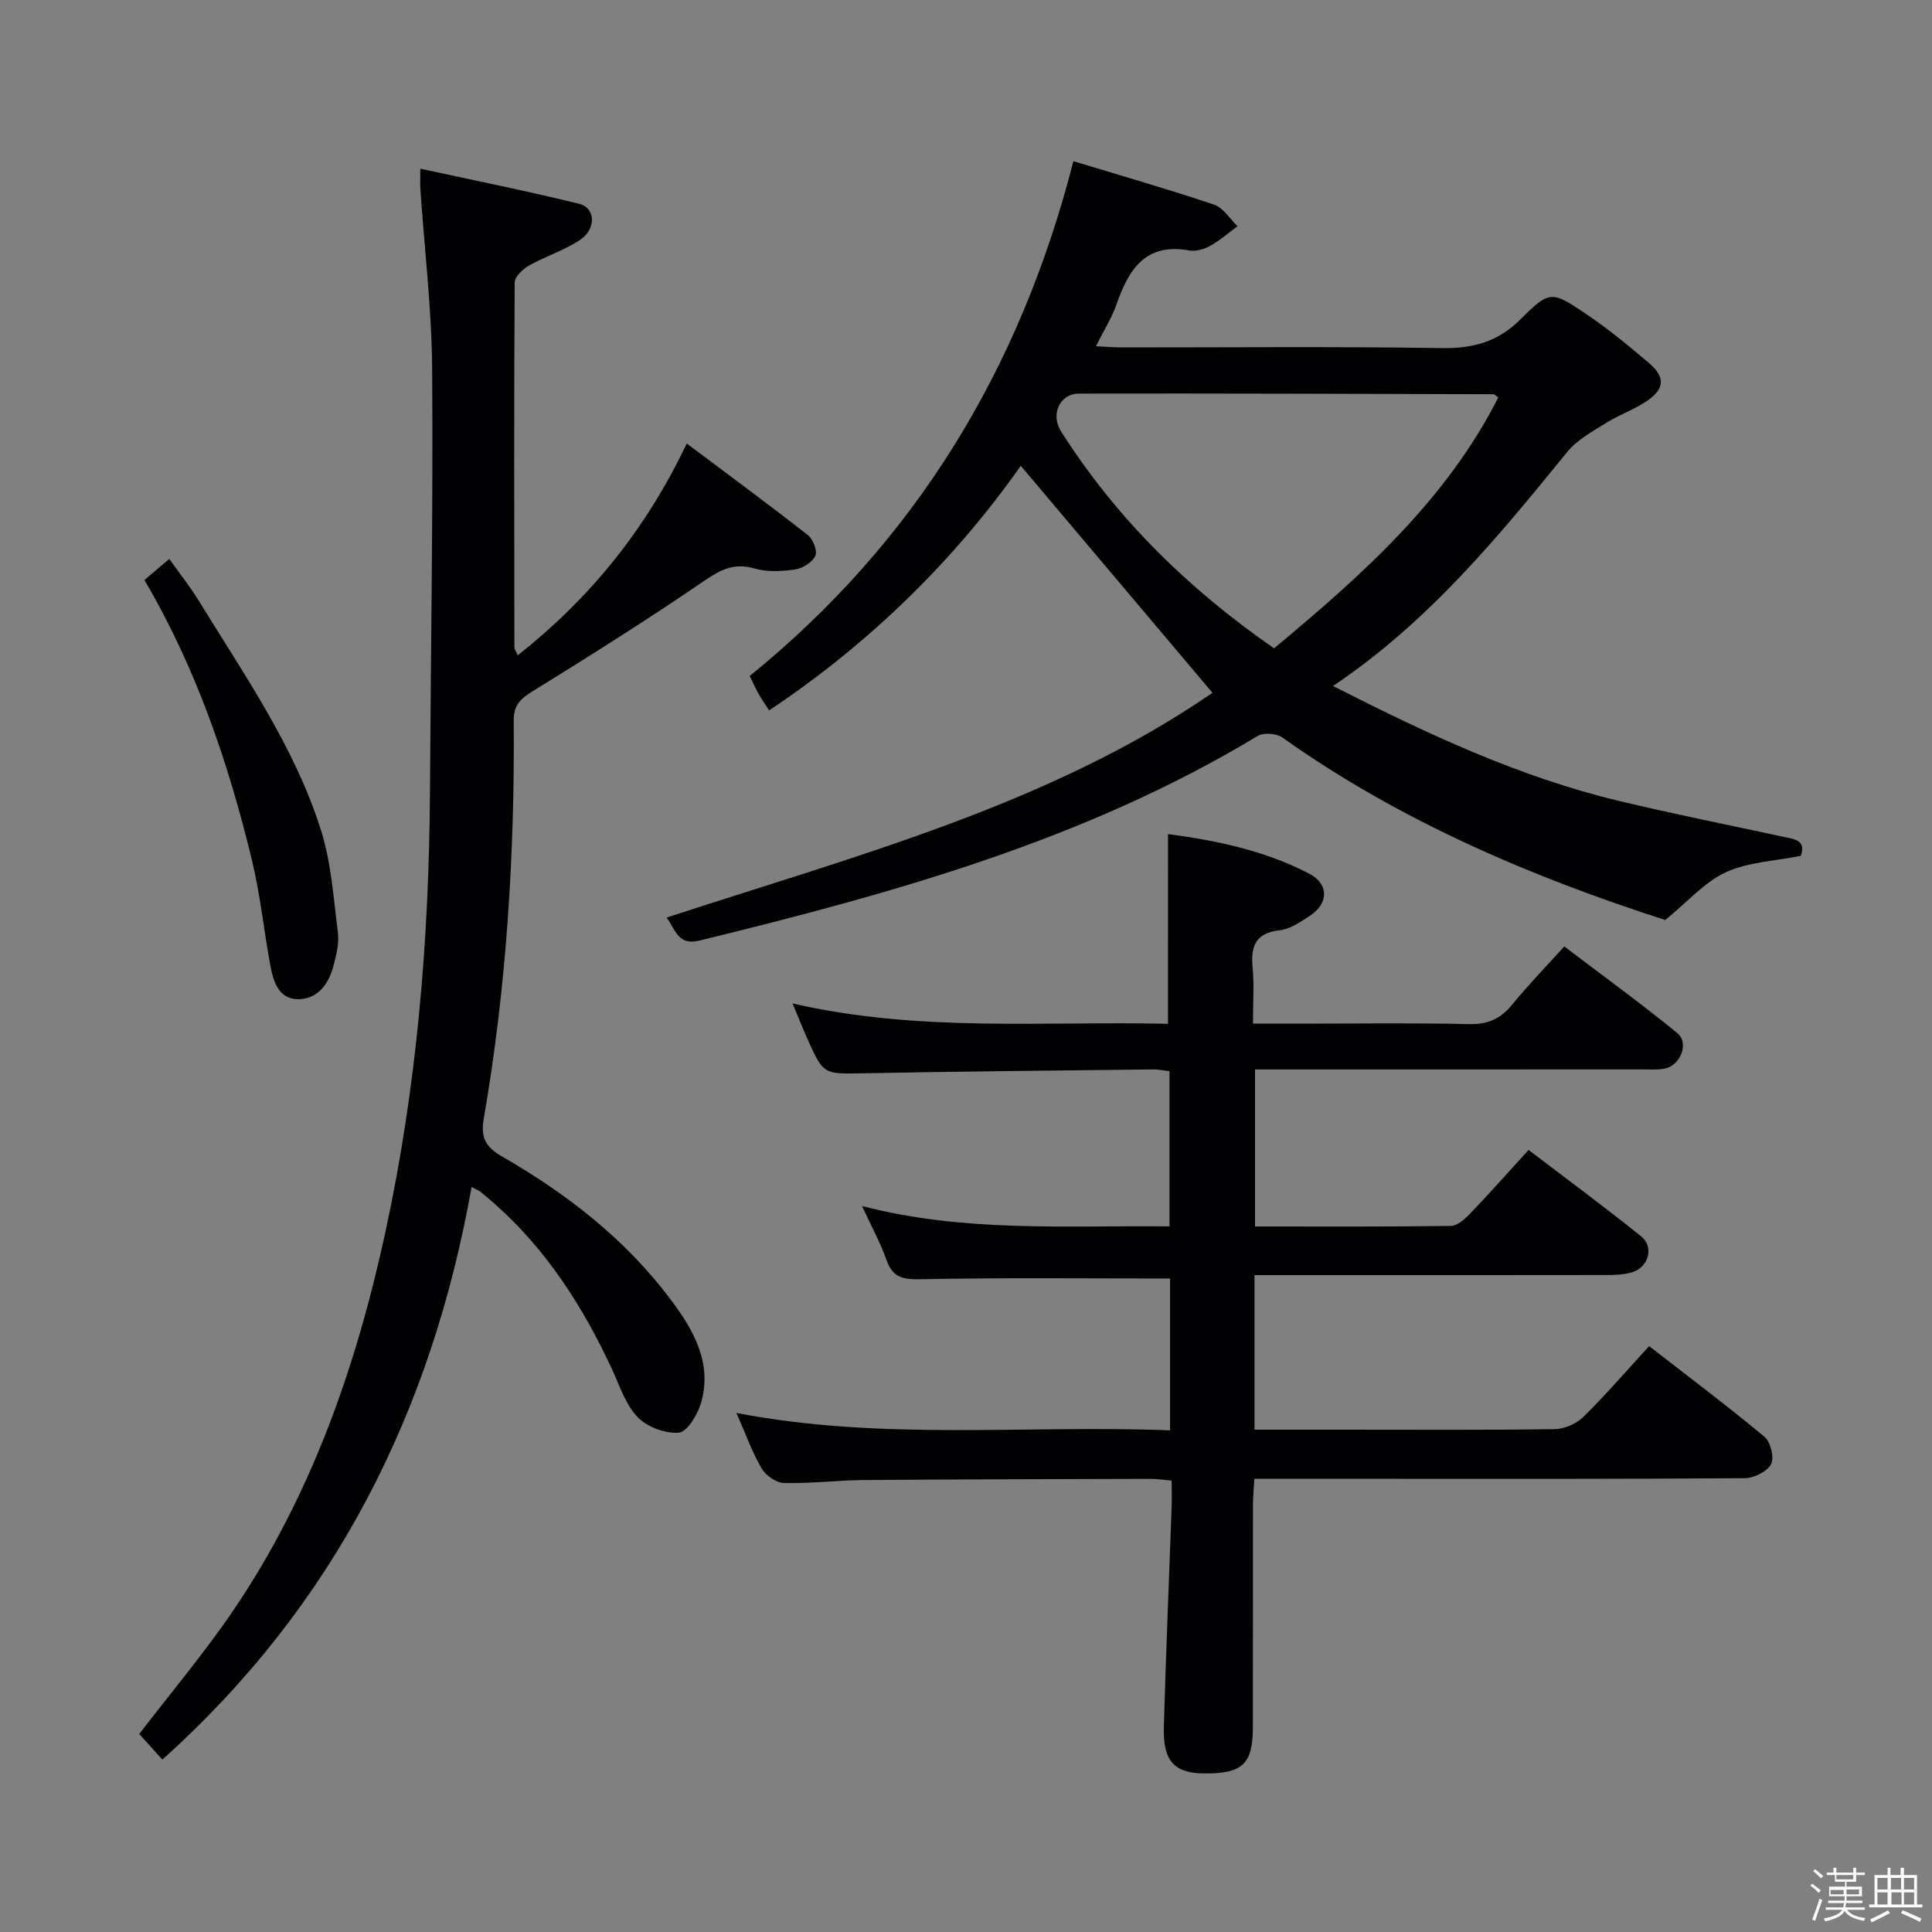 <svg enable-background="new 0 0 400 400" viewBox="0 0 400 400" xmlns="http://www.w3.org/2000/svg"><rect x="0" y="0" width="400" height="400" fill="#808080" stroke="none"/><path d="m374.8 390.4.4-.4c.7.5 1.3 1 1.8 1.4l-.5.5c-.5-.6-1.1-1.1-1.7-1.5zm1 7.3-.6-.3c.5-1.4 1.1-2.8 1.5-4.3.2.1.4.2.6.3-.5 1.3-1 2.8-1.5 4.3zm-.4-10.3.4-.4c.4.3 1 .8 1.7 1.4l-.5.5c-.4-.5-1-1-1.6-1.5zm2.5.3h1.7v-1h.6v1h3.5v-1h.6v1h1.8v.5h-1.8v1.4h-2v1h3.2v2h-3.2v.9h3.3v.5h-3.4c0 .3-.1.6-.1.9h4v.5h-3.7c.7.9 1.9 1.5 3.8 1.7-.1.2-.2.4-.3.6-2.1-.4-3.5-1.1-4-2.1-.4 1-1.8 1.7-4 2.2-.1-.2-.2-.4-.3-.6 2.1-.4 3.4-1 3.8-1.8h-3.4v-.5h3.6c.1-.3.1-.6.2-.9h-3.3v-.5h3.4c0-.3 0-.6 0-.9h-3.2v-2h3.3v-1h-2.1v-1.4h-1.7v-.5zm1.1 3.5v1h2.7c0-.3 0-.4 0-.4 0-.1 0-.2 0-.2 0-.1 0-.2 0-.3h-2.7zm1.2-3v.9h3.5v-.9zm4.7 3h-2.6v.6.4h2.6z" fill="#fcfbfa"/><path d="m393.6 386.7h.6v1.5h2.7v6.1h1.1v.6h-11v-.6h1.1v-6.1h2.7v-1.5h.6v1.5h2.1v-1.5zm-2.7 8.8.4.6c-1.2.6-2.5 1.3-3.8 1.9-.1-.2-.2-.4-.3-.6 1.2-.6 2.5-1.2 3.7-1.9zm-2.2-6.7v2.4h2.1v-2.4zm0 3v2.5h2.1v-2.5zm2.8-3v2.4h2.1v-2.4zm.1 3v2.5h2.1v-2.5h-2.2zm5.9 6.1c-1.4-.7-2.7-1.3-3.9-1.8l.3-.6c1.5.6 2.7 1.2 3.9 1.7zm-1.2-9.1h-2.1v2.4h2.1zm-2.1 3v2.5h2.1v-2.5z" fill="#fcfbfa"/><g fill="#010104"><path d="m241.83 172.69c10 1.32 20.03 3.4 29.24 8.2 4.1 2.13 4.02 6.17.16 8.69-1.94 1.26-4.07 2.77-6.24 3.01-5.07.57-6.07 3.3-5.65 7.76.34 3.6.07 7.26.07 11.58h10.25c11.5 0 23-.17 34.49.1 3.9.09 6.55-1.11 8.95-4.06 3.24-3.99 6.85-7.68 10.77-12.02 7.94 6.04 15.84 11.77 23.39 17.93 2.52 2.05.68 6.72-2.59 7.36-1.45.28-2.99.17-4.48.17-24.83.01-49.66.01-74.49.01-1.81 0-3.62 0-5.86 0v32.51c13.61 0 27.06.07 40.51-.11 1.35-.02 2.9-1.38 3.96-2.49 4.02-4.2 7.89-8.56 12.17-13.25 7.87 6.01 15.73 11.8 23.32 17.91 2.71 2.18 1.51 6.41-1.89 7.42-1.71.51-3.6.57-5.41.57-22.33.04-44.66.02-66.99.02-1.82 0-3.63 0-5.78 0v32h18.14c14.66 0 29.33.1 43.99-.11 2.02-.03 4.5-1.1 5.94-2.52 4.62-4.54 8.86-9.47 13.63-14.67 8.07 6.27 16.14 12.32 23.88 18.77 1.27 1.06 2.08 4.34 1.37 5.67-.82 1.54-3.55 2.89-5.46 2.9-25.16.19-50.32.13-75.48.13-8.49 0-16.98 0-26.04 0-.11 2.02-.29 3.78-.29 5.54-.02 15.33.01 30.66-.02 45.99-.02 7.56-2.17 9.53-10.08 9.47-6.17-.05-8.55-2.55-8.35-9.59.42-15.12 1.07-30.24 1.61-45.36.06-1.79.01-3.59.01-5.68-1.8-.15-3.07-.36-4.34-.36-19.83.06-39.65.09-59.48.25-5.48.05-10.97.74-16.44.61-1.6-.04-3.77-1.54-4.62-3-1.96-3.35-3.28-7.09-5.23-11.5 30.28 5.82 59.92 2.43 89.78 3.6 0-10.92 0-21.32 0-31.44-17.38 0-34.5-.19-51.6.15-3.71.08-5.84-.33-7.13-4.03-1.24-3.54-3.09-6.87-5.05-11.12 21.38 5.52 42.34 3.99 63.66 4.21 0-10.79 0-21.31 0-32.14-1.21-.13-2.32-.38-3.44-.36-19.98.23-39.96.42-59.93.8-8.24.15-8.25.35-11.59-7.12-.98-2.19-1.86-4.43-3.08-7.34 26.2 6.04 52.01 3.62 77.73 4.22.01-13.06.01-25.78.01-39.28z"/><path d="m275.99 142.03c19.69 10.02 38.62 18.85 59.11 23.77 11.28 2.71 22.67 4.97 34.01 7.43 2.29.5 4.93.65 3.72 3.97-5.27 1.06-10.82 1.25-15.49 3.38-4.4 2.01-7.86 6.06-12.57 9.9-27.1-8.74-54.59-20.24-79.27-37.79-1.22-.86-3.89-1.06-5.13-.31-35.78 21.61-75.44 32.54-115.53 42.35-4.41 1.08-4.88-2.02-6.82-4.76 39.34-12.87 79.34-23.37 113.01-46.53-13.32-15.78-26.37-31.22-39.69-47-13.59 19.32-31.06 36.61-52.1 50.64-.74-1.15-1.49-2.21-2.13-3.33-.58-1.01-1.05-2.08-1.89-3.79 34-27.6 55.93-63.19 67.01-106.59 9.94 3.02 19.63 5.8 29.17 9.01 1.89.64 3.22 2.93 4.81 4.46-1.88 1.38-3.65 2.95-5.67 4.07-1.25.69-2.97 1.19-4.32.95-9.14-1.66-12.55 3.99-15.08 11.21-.97 2.78-2.6 5.33-4.24 8.62 2.12.09 3.84.24 5.55.24 22 .01 44-.21 66 .14 6.55.1 11.68-1.27 16.44-6.04 5.96-5.96 6.41-5.79 13.44-1.06 4.54 3.06 8.8 6.56 12.98 10.11 3.51 2.98 3.41 5.38-.35 7.95-2.59 1.77-5.67 2.8-8.33 4.48-2.86 1.79-6.06 3.49-8.12 6.03-14.31 17.57-28.62 35.1-48.52 48.49zm-12.21-7.8c18.26-15.2 35.62-30.64 46.43-51.95-.68-.48-.8-.66-.93-.66-28.62-.07-57.24-.19-85.87-.13-4.06.01-5.95 4.34-3.72 7.85 11.41 17.94 26.24 32.51 44.09 44.89z"/><path d="m33.61 364.3c-1.73-1.92-3.26-3.61-4.78-5.3 6.57-8.57 13.43-16.7 19.38-25.44 16.23-23.86 25.56-50.67 31.61-78.6 6.49-29.98 9.02-60.44 9.2-91.11.17-29.15.66-58.29.45-87.43-.09-12.43-1.59-24.86-2.44-37.29-.06-.95-.01-1.9-.01-4.21 11.38 2.48 22.21 4.65 32.91 7.28 3.36.83 3.56 5.18.2 7.44-3.26 2.19-7.17 3.4-10.62 5.35-1.28.72-2.95 2.31-2.95 3.51-.16 25.16-.1 50.32-.06 75.49 0 .44.35.88.7 1.69 14.83-11.75 26.39-25.81 34.99-43.86 8.53 6.41 16.91 12.58 25.1 18.99 1.06.83 1.99 3.28 1.51 4.28-.63 1.34-2.61 2.58-4.17 2.81-2.76.4-5.8.56-8.42-.2-4.2-1.22-6.97.21-10.4 2.55-11.63 7.96-23.58 15.47-35.57 22.89-2.52 1.56-3.91 2.88-3.88 6.07.22 27.64-1.48 55.16-6.21 82.43-.65 3.77.3 5.79 3.84 7.83 13.5 7.76 25.71 17.27 35.09 29.88 4.6 6.19 8.46 13.01 6.03 21.19-.71 2.39-2.85 5.94-4.57 6.08-2.82.22-6.6-1.18-8.55-3.24-2.52-2.65-3.73-6.58-5.34-10.03-5.96-12.8-13.44-24.51-24.08-33.97-.99-.88-2.01-1.75-3.04-2.59-.38-.3-.85-.48-1.89-1.05-8.28 46.58-28.37 86.6-64.03 118.56z"/><path d="m29.9 120.08c1.63-1.38 3.12-2.64 5.15-4.36 2.15 3.03 4.3 5.72 6.08 8.62 9.37 15.27 19.75 30.08 25.26 47.32 2.19 6.84 2.66 14.26 3.57 21.45.28 2.22-.34 4.64-.92 6.87-1 3.82-3.36 6.99-7.47 6.89-4-.1-5.03-3.86-5.64-7.19-1.31-7.17-2.05-14.47-3.76-21.54-4.88-20.21-11.54-39.8-22.27-58.06z"/></g></svg>